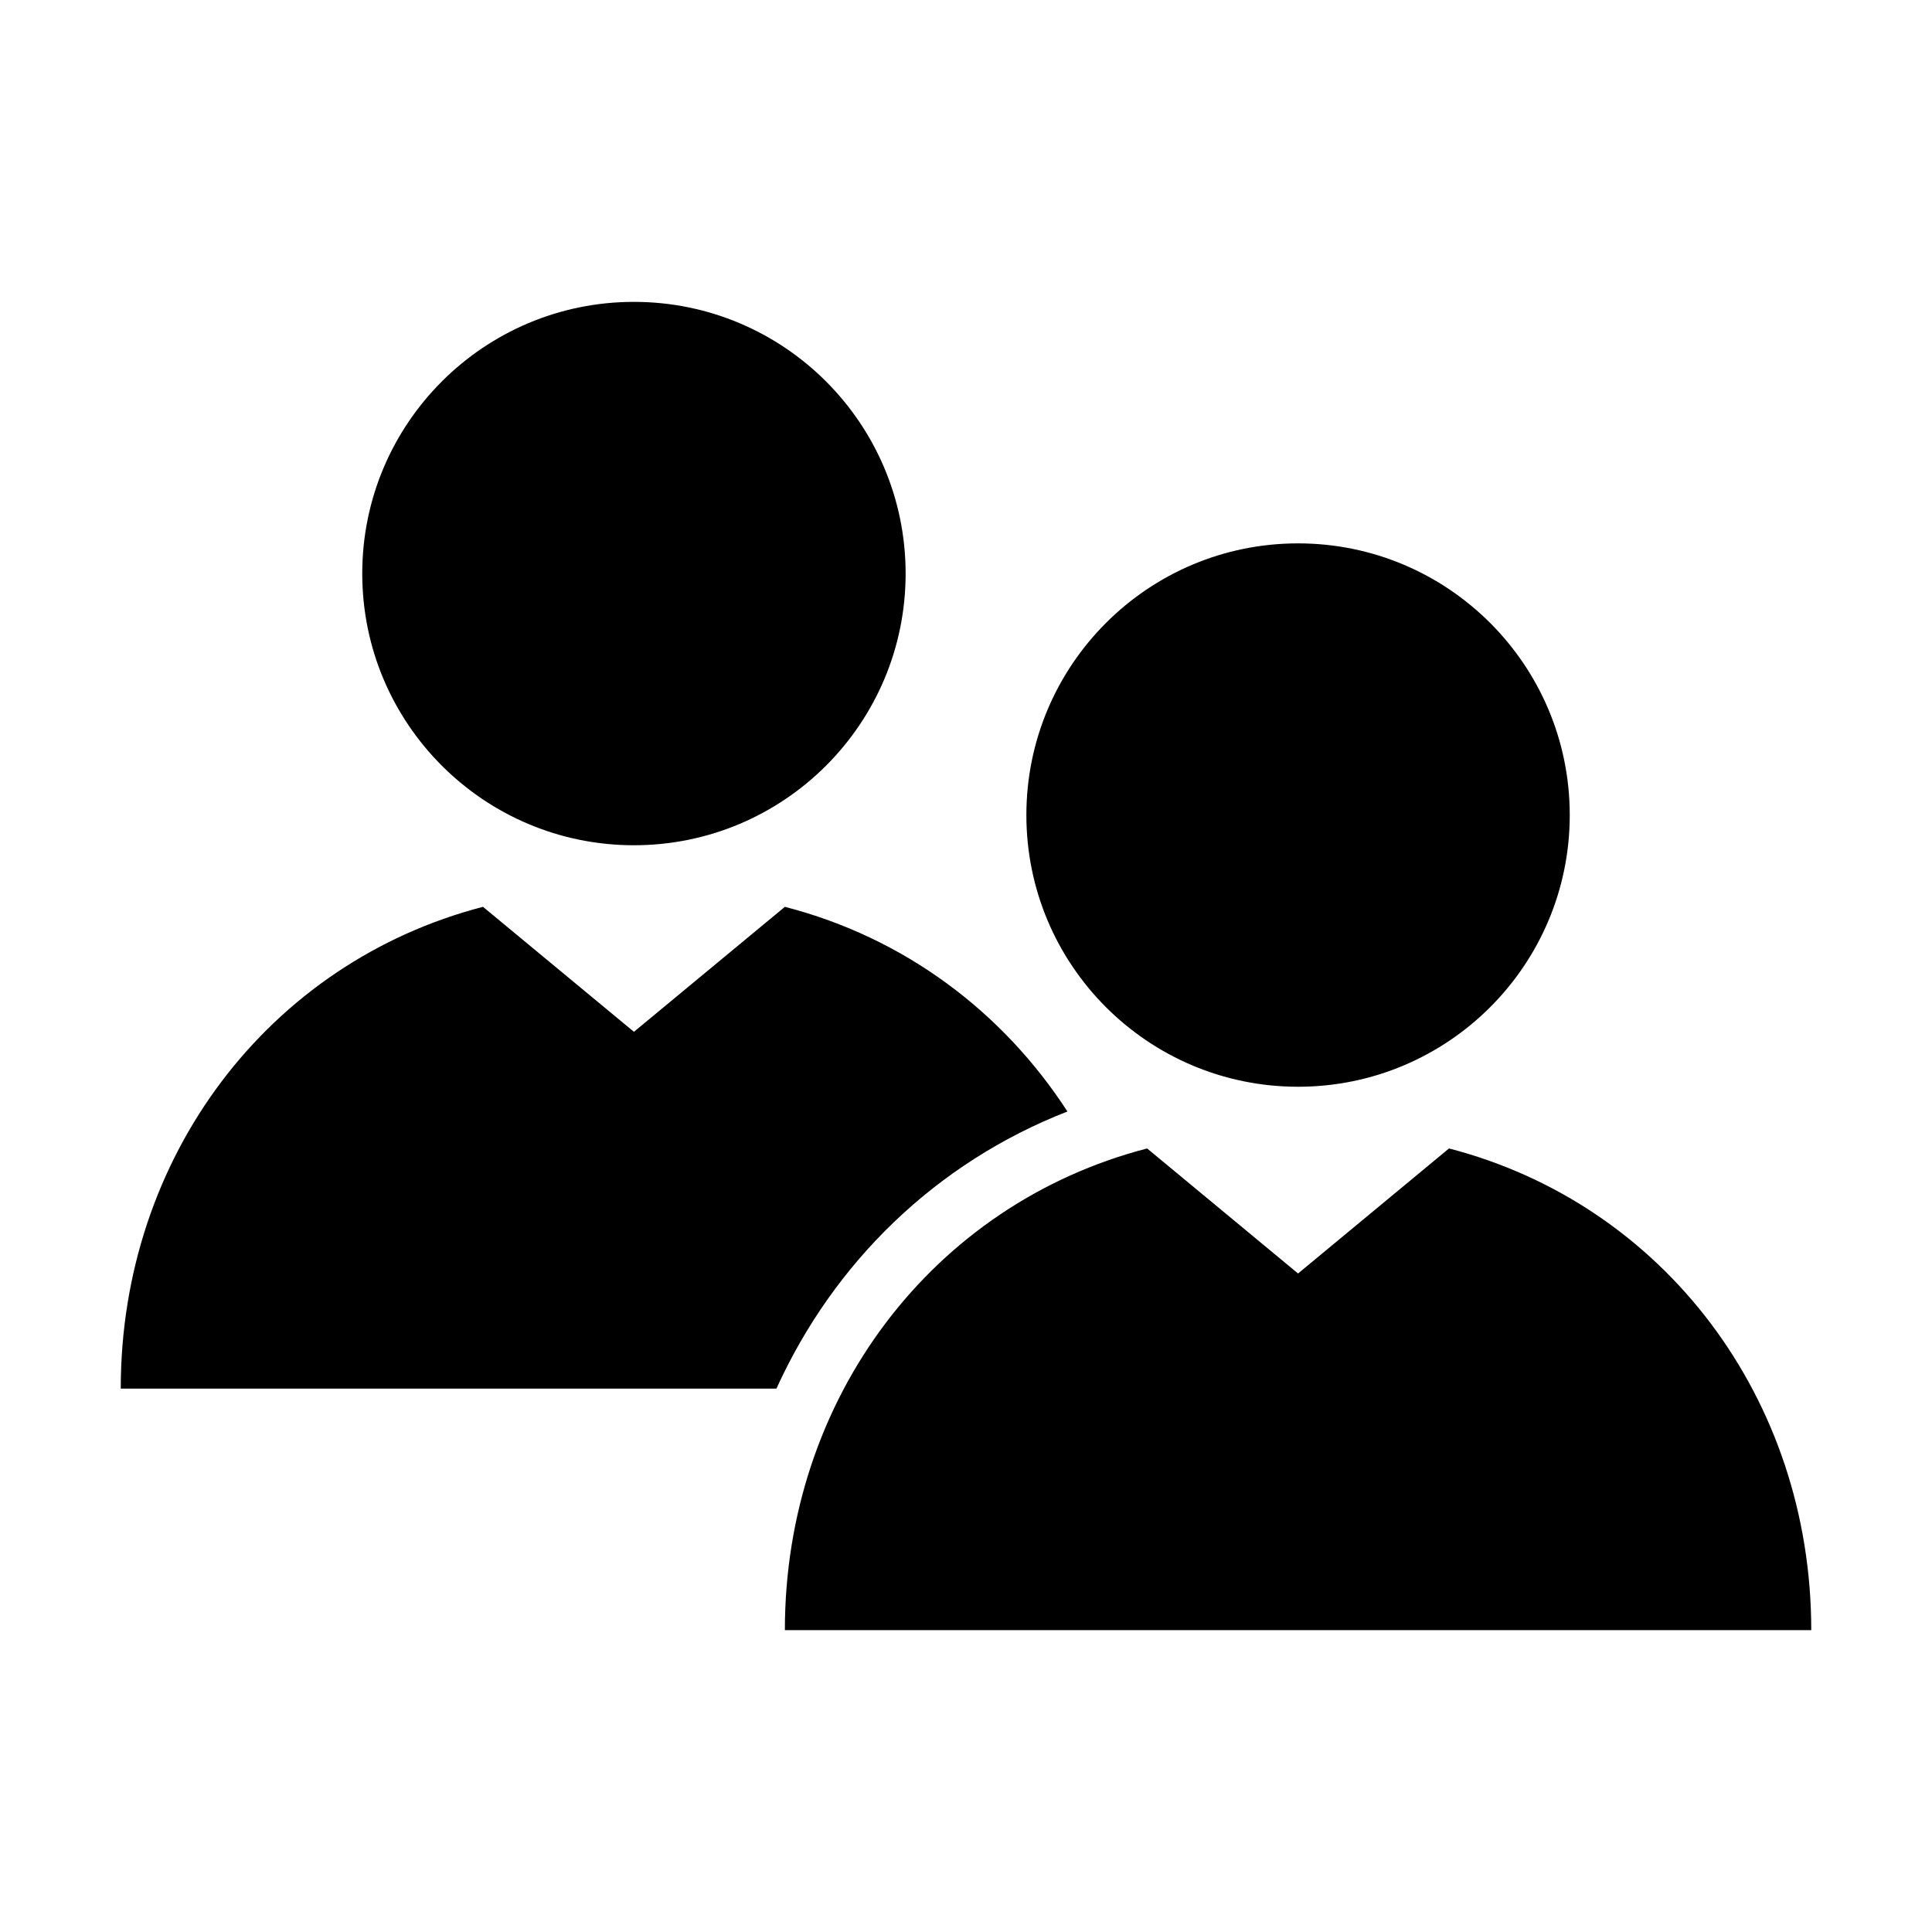 <?xml version="1.0" encoding="utf-8"?>
<!-- Generator: Adobe Illustrator 16.0.0, SVG Export Plug-In . SVG Version: 6.00 Build 0)  -->
<!DOCTYPE svg PUBLIC "-//W3C//DTD SVG 1.1//EN" "http://www.w3.org/Graphics/SVG/1.1/DTD/svg11.dtd">
<svg version="1.1" id="Full_2_" xmlns="http://www.w3.org/2000/svg" xmlns:xlink="http://www.w3.org/1999/xlink" x="0px" y="0px"
	 width="32px" height="32px" viewBox="0 0 32 32" style="enable-background:new 0 0 32 32;" xml:space="preserve">
<path d="M30,27H13c0-3.84,2.448-7.058,6-7.978l2.5,2.071l2.5-2.071C27.552,19.942,30,23.16,30,27z M21.5,18
	c2.485,0,4.5-2.015,4.5-4.5S23.985,9,21.5,9S17,11.015,17,13.5S19.015,18,21.5,18z M17.68,18.41c-1.069-1.65-2.7-2.88-4.68-3.39
	l-2.5,2.07L8,15.02C4.45,15.94,2,19.16,2,23h10.86C13.81,20.91,15.5,19.26,17.68,18.41z M10.5,14c2.485,0,4.5-2.015,4.5-4.5
	S12.985,5,10.5,5S6,7.015,6,9.5S8.015,14,10.5,14z"/>
</svg>
